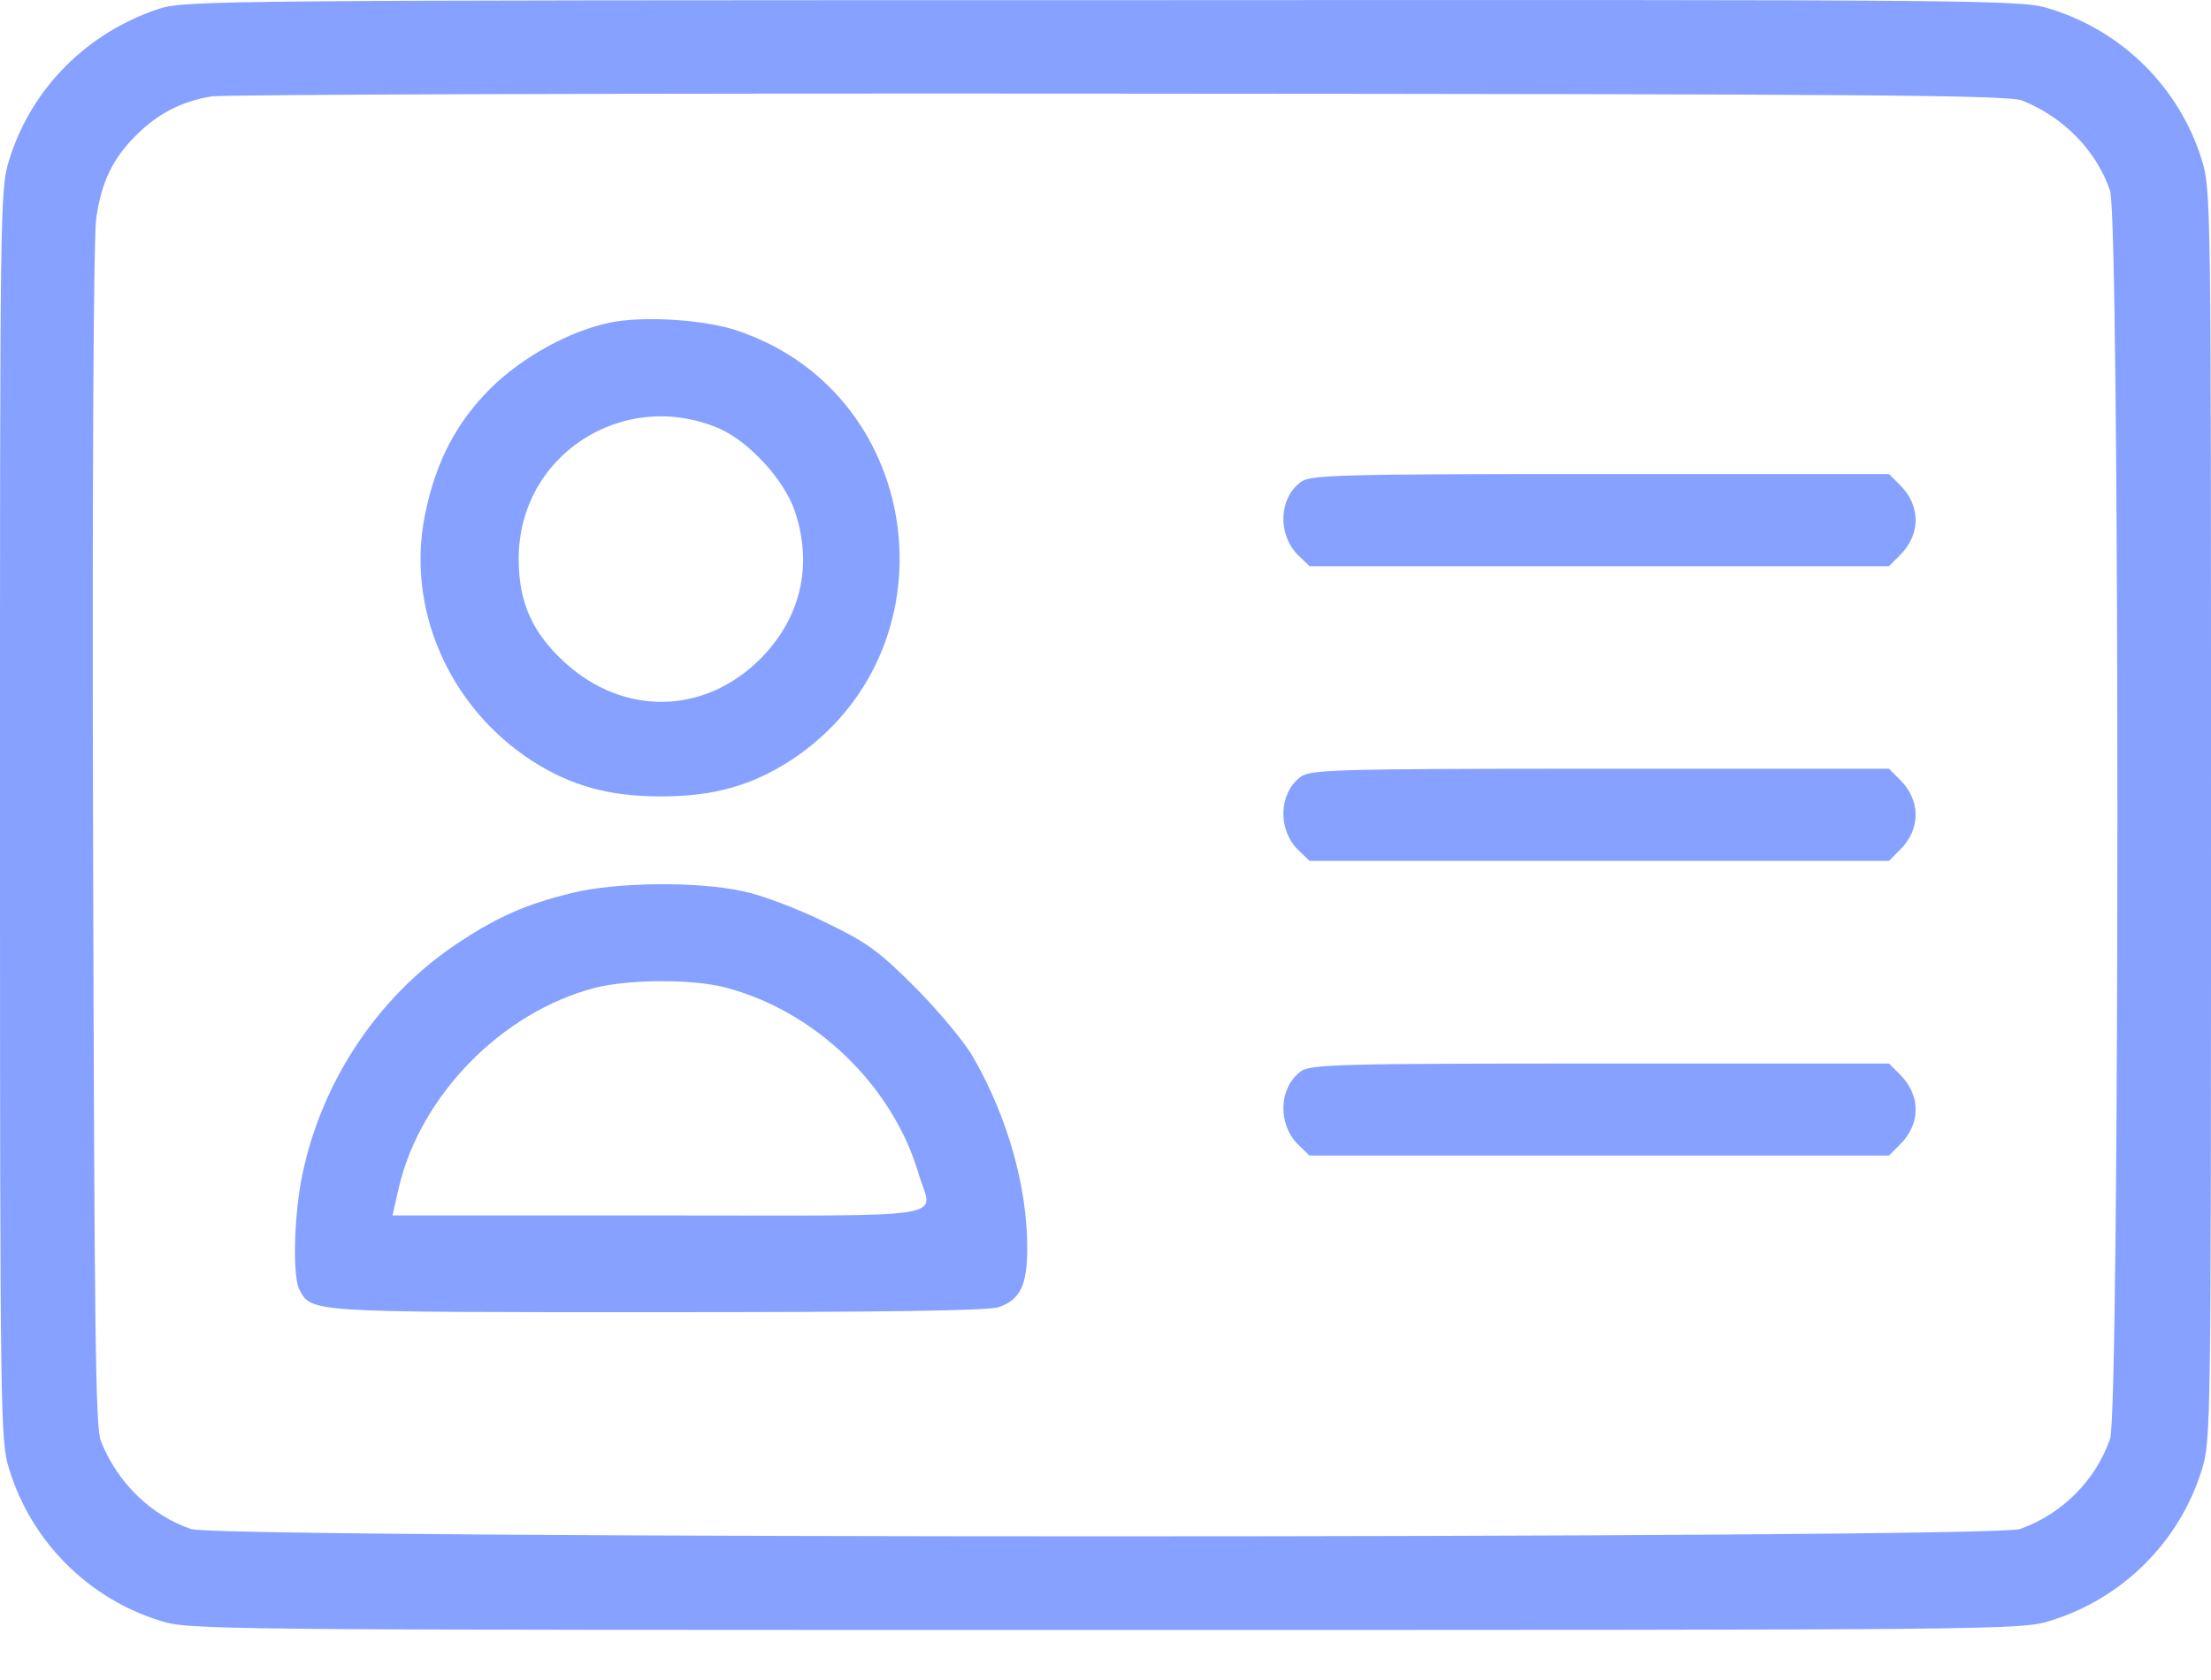<svg width="25" height="19" viewBox="0 0 25 19" fill="none" xmlns="http://www.w3.org/2000/svg">
<path d="M1.812 0.095C0.99 0.361 0.354 0.997 0.104 1.809C0 2.137 0 2.309 0 9.215C0 16.096 0.005 16.299 0.104 16.616C0.354 17.434 1 18.08 1.812 18.33C2.141 18.434 2.318 18.434 12.5 18.434C22.646 18.434 22.859 18.434 23.182 18.33C24 18.08 24.646 17.434 24.896 16.622C25 16.293 25 16.122 25 9.215C25 2.309 25 2.137 24.896 1.809C24.646 0.997 24 0.351 23.182 0.101C22.859 -0.003 22.646 -0.003 12.479 0.002C2.594 0.002 2.094 0.007 1.812 0.095ZM22.865 1.137C23.333 1.325 23.703 1.7 23.859 2.158C23.969 2.47 23.969 15.96 23.859 16.273C23.693 16.747 23.312 17.127 22.838 17.293C22.526 17.403 2.474 17.403 2.161 17.293C1.703 17.137 1.328 16.767 1.141 16.299C1.078 16.148 1.068 15.038 1.052 9.45C1.042 5.387 1.057 2.658 1.089 2.46C1.151 2.049 1.276 1.793 1.536 1.533C1.781 1.288 2.047 1.148 2.391 1.09C2.521 1.069 7.141 1.054 12.656 1.059C21.146 1.064 22.708 1.075 22.865 1.137Z" fill="#86A1FF"/>
<path d="M6.901 3.648C6.443 3.741 5.906 4.038 5.547 4.392C5.156 4.783 4.927 5.226 4.807 5.814C4.589 6.872 5.068 7.986 6.01 8.601C6.453 8.887 6.885 9.007 7.474 9.007C8.063 9.007 8.495 8.887 8.938 8.601C10.823 7.372 10.485 4.481 8.359 3.747C7.995 3.616 7.281 3.569 6.901 3.648ZM8.13 4.845C8.474 4.997 8.87 5.429 8.99 5.788C9.193 6.403 9.052 6.991 8.599 7.45C7.964 8.085 7.052 8.101 6.385 7.491C6.021 7.158 5.865 6.814 5.865 6.325C5.859 5.153 7.042 4.382 8.13 4.845Z" fill="#86A1FF"/>
<path d="M14.703 5.455C14.458 5.642 14.448 6.043 14.672 6.273L14.807 6.403H18.083H21.359L21.484 6.278C21.719 6.043 21.719 5.72 21.484 5.486L21.359 5.361H18.088C15.068 5.361 14.807 5.372 14.703 5.455Z" fill="#86A1FF"/>
<path d="M14.703 8.788C14.458 8.976 14.448 9.377 14.672 9.606L14.807 9.736H18.083H21.359L21.484 9.611C21.719 9.377 21.719 9.054 21.484 8.819L21.359 8.694H18.088C15.068 8.694 14.807 8.705 14.703 8.788Z" fill="#86A1FF"/>
<path d="M6.458 10.101C5.958 10.226 5.651 10.356 5.214 10.642C4.302 11.231 3.641 12.205 3.417 13.293C3.323 13.746 3.307 14.434 3.385 14.585C3.526 14.845 3.479 14.84 7.438 14.84C9.938 14.84 11.182 14.825 11.292 14.783C11.537 14.7 11.615 14.533 11.615 14.111C11.615 13.418 11.391 12.627 11 11.95C10.901 11.778 10.604 11.424 10.339 11.158C9.922 10.741 9.792 10.653 9.318 10.424C9.021 10.278 8.609 10.121 8.401 10.08C7.885 9.965 6.964 9.976 6.458 10.101ZM8.203 11.168C9.219 11.434 10.094 12.278 10.386 13.273C10.542 13.799 10.88 13.746 7.453 13.746H4.438L4.51 13.429C4.755 12.387 5.672 11.45 6.719 11.174C7.099 11.075 7.823 11.069 8.203 11.168Z" fill="#86A1FF"/>
<path d="M14.703 12.121C14.458 12.309 14.448 12.71 14.672 12.939L14.807 13.069H18.083H21.359L21.484 12.944C21.719 12.71 21.719 12.387 21.484 12.153L21.359 12.028H18.088C15.068 12.028 14.807 12.038 14.703 12.121Z" fill="#86A1FF"/>
</svg>
